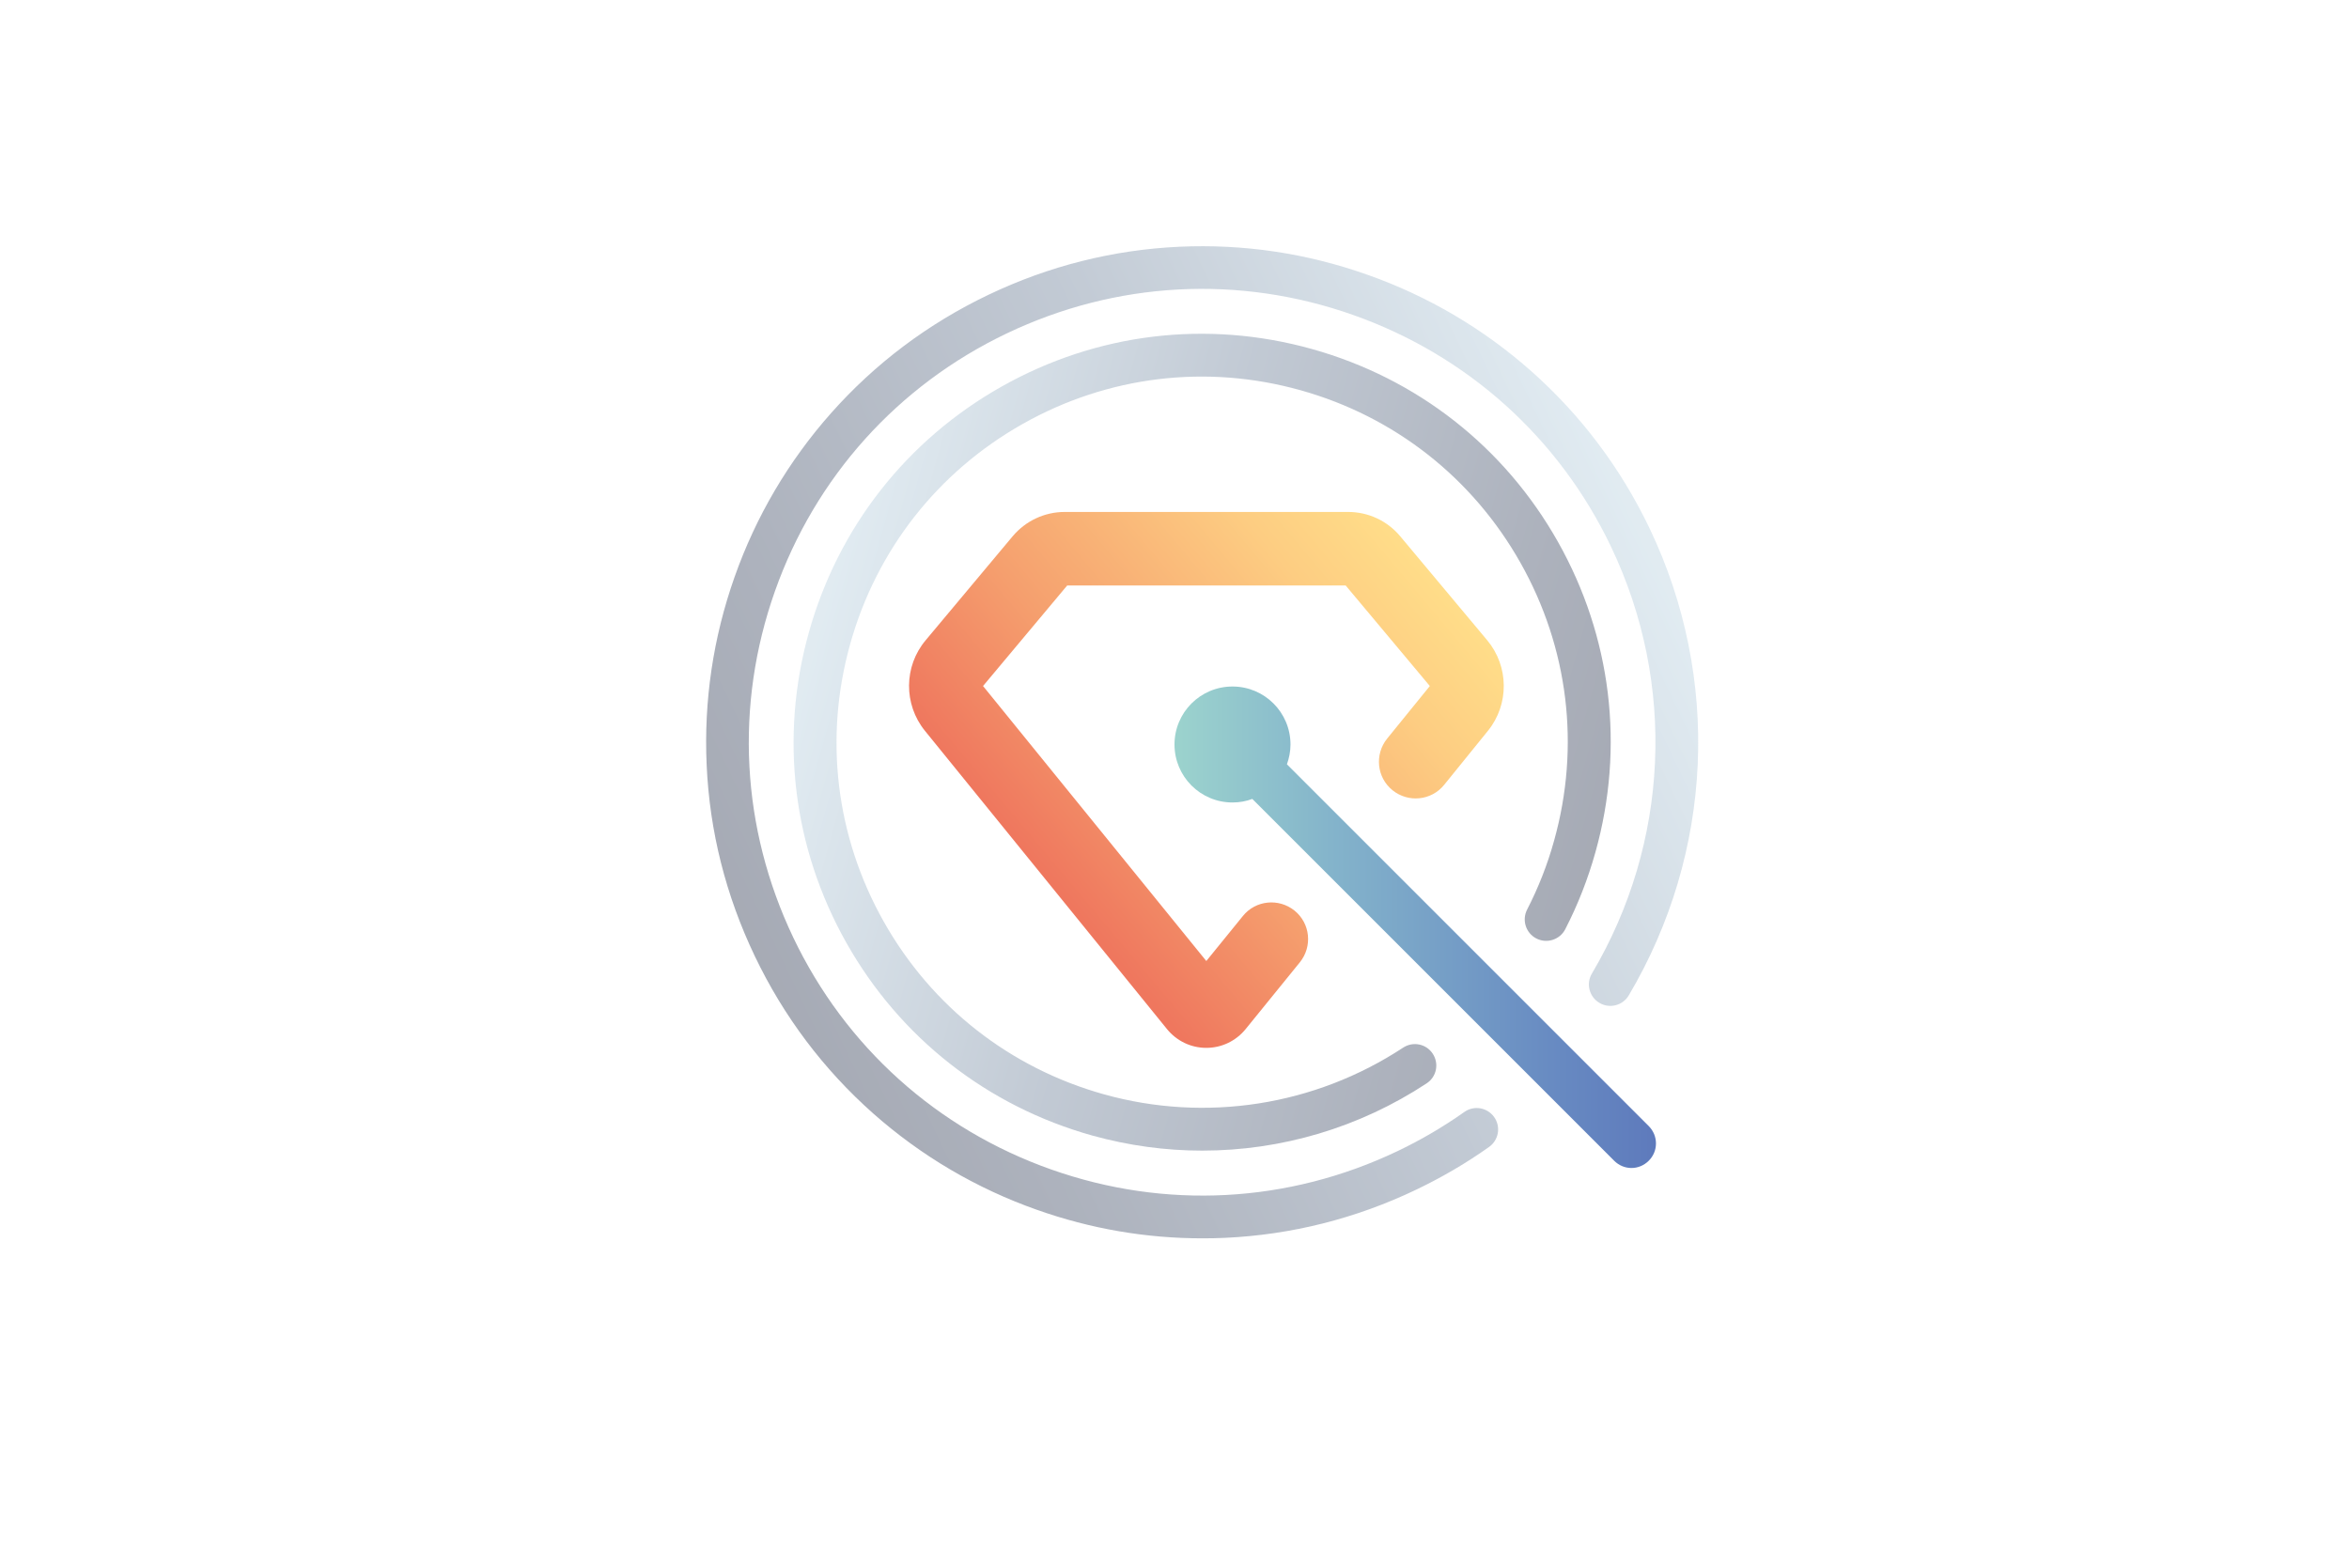 <?xml version="1.0" encoding="utf-8"?>
<!-- Generator: Adobe Illustrator 23.0.6, SVG Export Plug-In . SVG Version: 6.00 Build 0)  -->
<svg version="1.1" id="Ebene_1" xmlns="http://www.w3.org/2000/svg" xmlns:xlink="http://www.w3.org/1999/xlink" x="0px" y="0px"
	 viewBox="0 0 1920 1281.7" style="enable-background:new 0 0 1920 1281.7;" xml:space="preserve">
<style type="text/css">
	.st0{fill:url(#SVGID_1_);}
	.st1{opacity:0.4;}
	.st2{fill:url(#SVGID_2_);}
	.st3{fill:url(#SVGID_3_);}
	.st4{fill:url(#SVGID_4_);}
</style>
<g>
	
		<linearGradient id="SVGID_1_" gradientUnits="userSpaceOnUse" x1="841.863" y1="574.214" x2="1152.104" y2="834.537" gradientTransform="matrix(1 0 0 -1 0 1282)">
		<stop  offset="1.239782e-02" style="stop-color:#EF775E"/>
		<stop  offset="0.339" style="stop-color:#F59F6E"/>
		<stop  offset="0.786" style="stop-color:#FDCD82"/>
		<stop  offset="1" style="stop-color:#FFDD89"/>
	</linearGradient>
	<path class="st0" d="M986,856.6c-12.5,0-24.2-5.6-32.1-15.3L756,597.4c-17.5-21.6-17.3-52.7,0.6-74l71.1-85
		c10.6-12.6,26.1-19.9,42.6-19.9h231.6c16.5,0,32,7.2,42.6,19.9l71.1,85c17.8,21.3,18.1,52.4,0.6,74l-35.8,44.2
		c-10.4,12.9-29.3,14.8-42.2,4.4c-12.9-10.4-14.8-29.3-4.4-42.2l34.9-43l-68.8-82.2H872.3l-68.8,82.2L986,785.6l29.9-36.8
		c10.4-12.9,29.3-14.8,42.2-4.4c12.9,10.4,14.8,29.3,4.4,42.2l-44.4,54.7C1010.2,851,998.5,856.6,986,856.6z"/>
</g>
<g class="st1">
	
		<linearGradient id="SVGID_2_" gradientUnits="userSpaceOnUse" x1="543.707" y1="660.787" x2="1211.263" y2="660.787" gradientTransform="matrix(0.963 0.269 0.269 -0.963 -40.213 1007.402)">
		<stop  offset="1.071236e-02" style="stop-color:#B3CDDD"/>
		<stop  offset="0.426" style="stop-color:#667A94"/>
		<stop  offset="0.815" style="stop-color:#33405B"/>
		<stop  offset="1" style="stop-color:#212C46"/>
	</linearGradient>
	<path class="st2" d="M982.6,940.6c-30,0-60.2-4.1-89.7-12.3c-85.9-24-157.3-79.9-201.1-157.6C648,693,637.1,603,661.1,517.1
		S741,359.8,818.7,316s167.7-54.7,253.6-30.7s157.3,79.9,201.1,157.6c43.8,77.7,54.7,167.7,30.7,253.6
		c-6.1,21.9-14.4,43.1-24.7,63.1c-4.4,8.6-15,12-23.6,7.6s-12-15-7.6-23.6c9.2-17.9,16.7-36.9,22.1-56.5
		c21.5-76.9,11.7-157.5-27.5-227S1139.8,340.5,1063,319c-76.9-21.5-157.5-11.7-227,27.5s-119.6,103.1-141.1,180
		s-11.7,157.5,27.5,227s103.1,119.6,180,141.1c83.2,23.2,172.3,9.3,244.5-38.2c8.1-5.3,18.9-3.1,24.2,5c5.3,8.1,3.1,18.9-5,24.2
		C1111,921.9,1047.2,940.6,982.6,940.6z"/>
</g>
<g class="st1">
	
		<linearGradient id="SVGID_3_" gradientUnits="userSpaceOnUse" x1="408.81" y1="-68.725" x2="1219.51" y2="-68.725" gradientTransform="matrix(-0.902 0.431 0.431 0.902 1746.888 317.908)">
		<stop  offset="1.071236e-02" style="stop-color:#B3CDDD"/>
		<stop  offset="0.426" style="stop-color:#667A94"/>
		<stop  offset="0.815" style="stop-color:#33405B"/>
		<stop  offset="1" style="stop-color:#212C46"/>
	</linearGradient>
	<path class="st3" d="M982.7,1012.3c-46,0-91.4-7.8-135.1-23.3c-49.6-17.5-94.7-44.1-133.9-78.8c-40.6-36-73.2-79.3-96.8-128.7
		S580,679.7,577.6,625.4c-2.4-52.4,5.3-104.1,22.8-153.7s44.1-94.7,78.8-133.9c36-40.6,79.3-73.2,128.7-96.8s101.9-36.8,156.1-39.3
		c52.4-2.4,104.1,5.3,153.7,22.9c49.6,17.5,94.7,44.1,133.9,78.8c40.6,36,73.2,79.3,96.8,128.7c58.4,122.2,52,264.9-17.1,381.6
		c-4.9,8.3-15.7,11.1-24,6.1c-8.3-4.9-11.1-15.7-6.1-24c63.2-106.7,69-237,15.7-348.7c-42.6-89.3-117.5-156.6-210.8-189.6
		s-193.8-27.6-283.1,15S666.4,390,633.4,483.3s-27.6,193.8,15,283.1S765.9,923,859.2,956s193.8,27.6,283.1-15
		c19.1-9.1,37.5-19.9,54.6-32c7.9-5.6,18.8-3.7,24.4,4.2s3.7,18.8-4.2,24.4c-18.7,13.3-38.8,25-59.7,35
		c-49.4,23.6-101.9,36.8-156.1,39.3C995.1,1012.2,988.9,1012.3,982.7,1012.3z"/>
</g>
<linearGradient id="SVGID_4_" gradientUnits="userSpaceOnUse" x1="960" y1="524" x2="1353.538" y2="524" gradientTransform="matrix(1 0 0 -1 0 1282)">
	<stop  offset="1.071236e-02" style="stop-color:#9BD2CD"/>
	<stop  offset="0.324" style="stop-color:#84B4CB"/>
	<stop  offset="0.781" style="stop-color:#688BC2"/>
	<stop  offset="1" style="stop-color:#5E7ABC"/>
</linearGradient>
<path class="st4" d="M1347.7,920.6l-295.8-295.8c1.8-5.1,2.9-10.5,2.9-16.2c0-26.2-21.2-47.4-47.4-47.4S960,582.4,960,608.6
	s21.2,47.4,47.4,47.4c5.7,0,11.2-1,16.2-2.9l295.8,295.8c3.9,3.9,9,5.9,14.1,5.9s10.2-2,14.1-5.9
	C1355.5,941.1,1355.5,928.5,1347.7,920.6z"/>
</svg>
